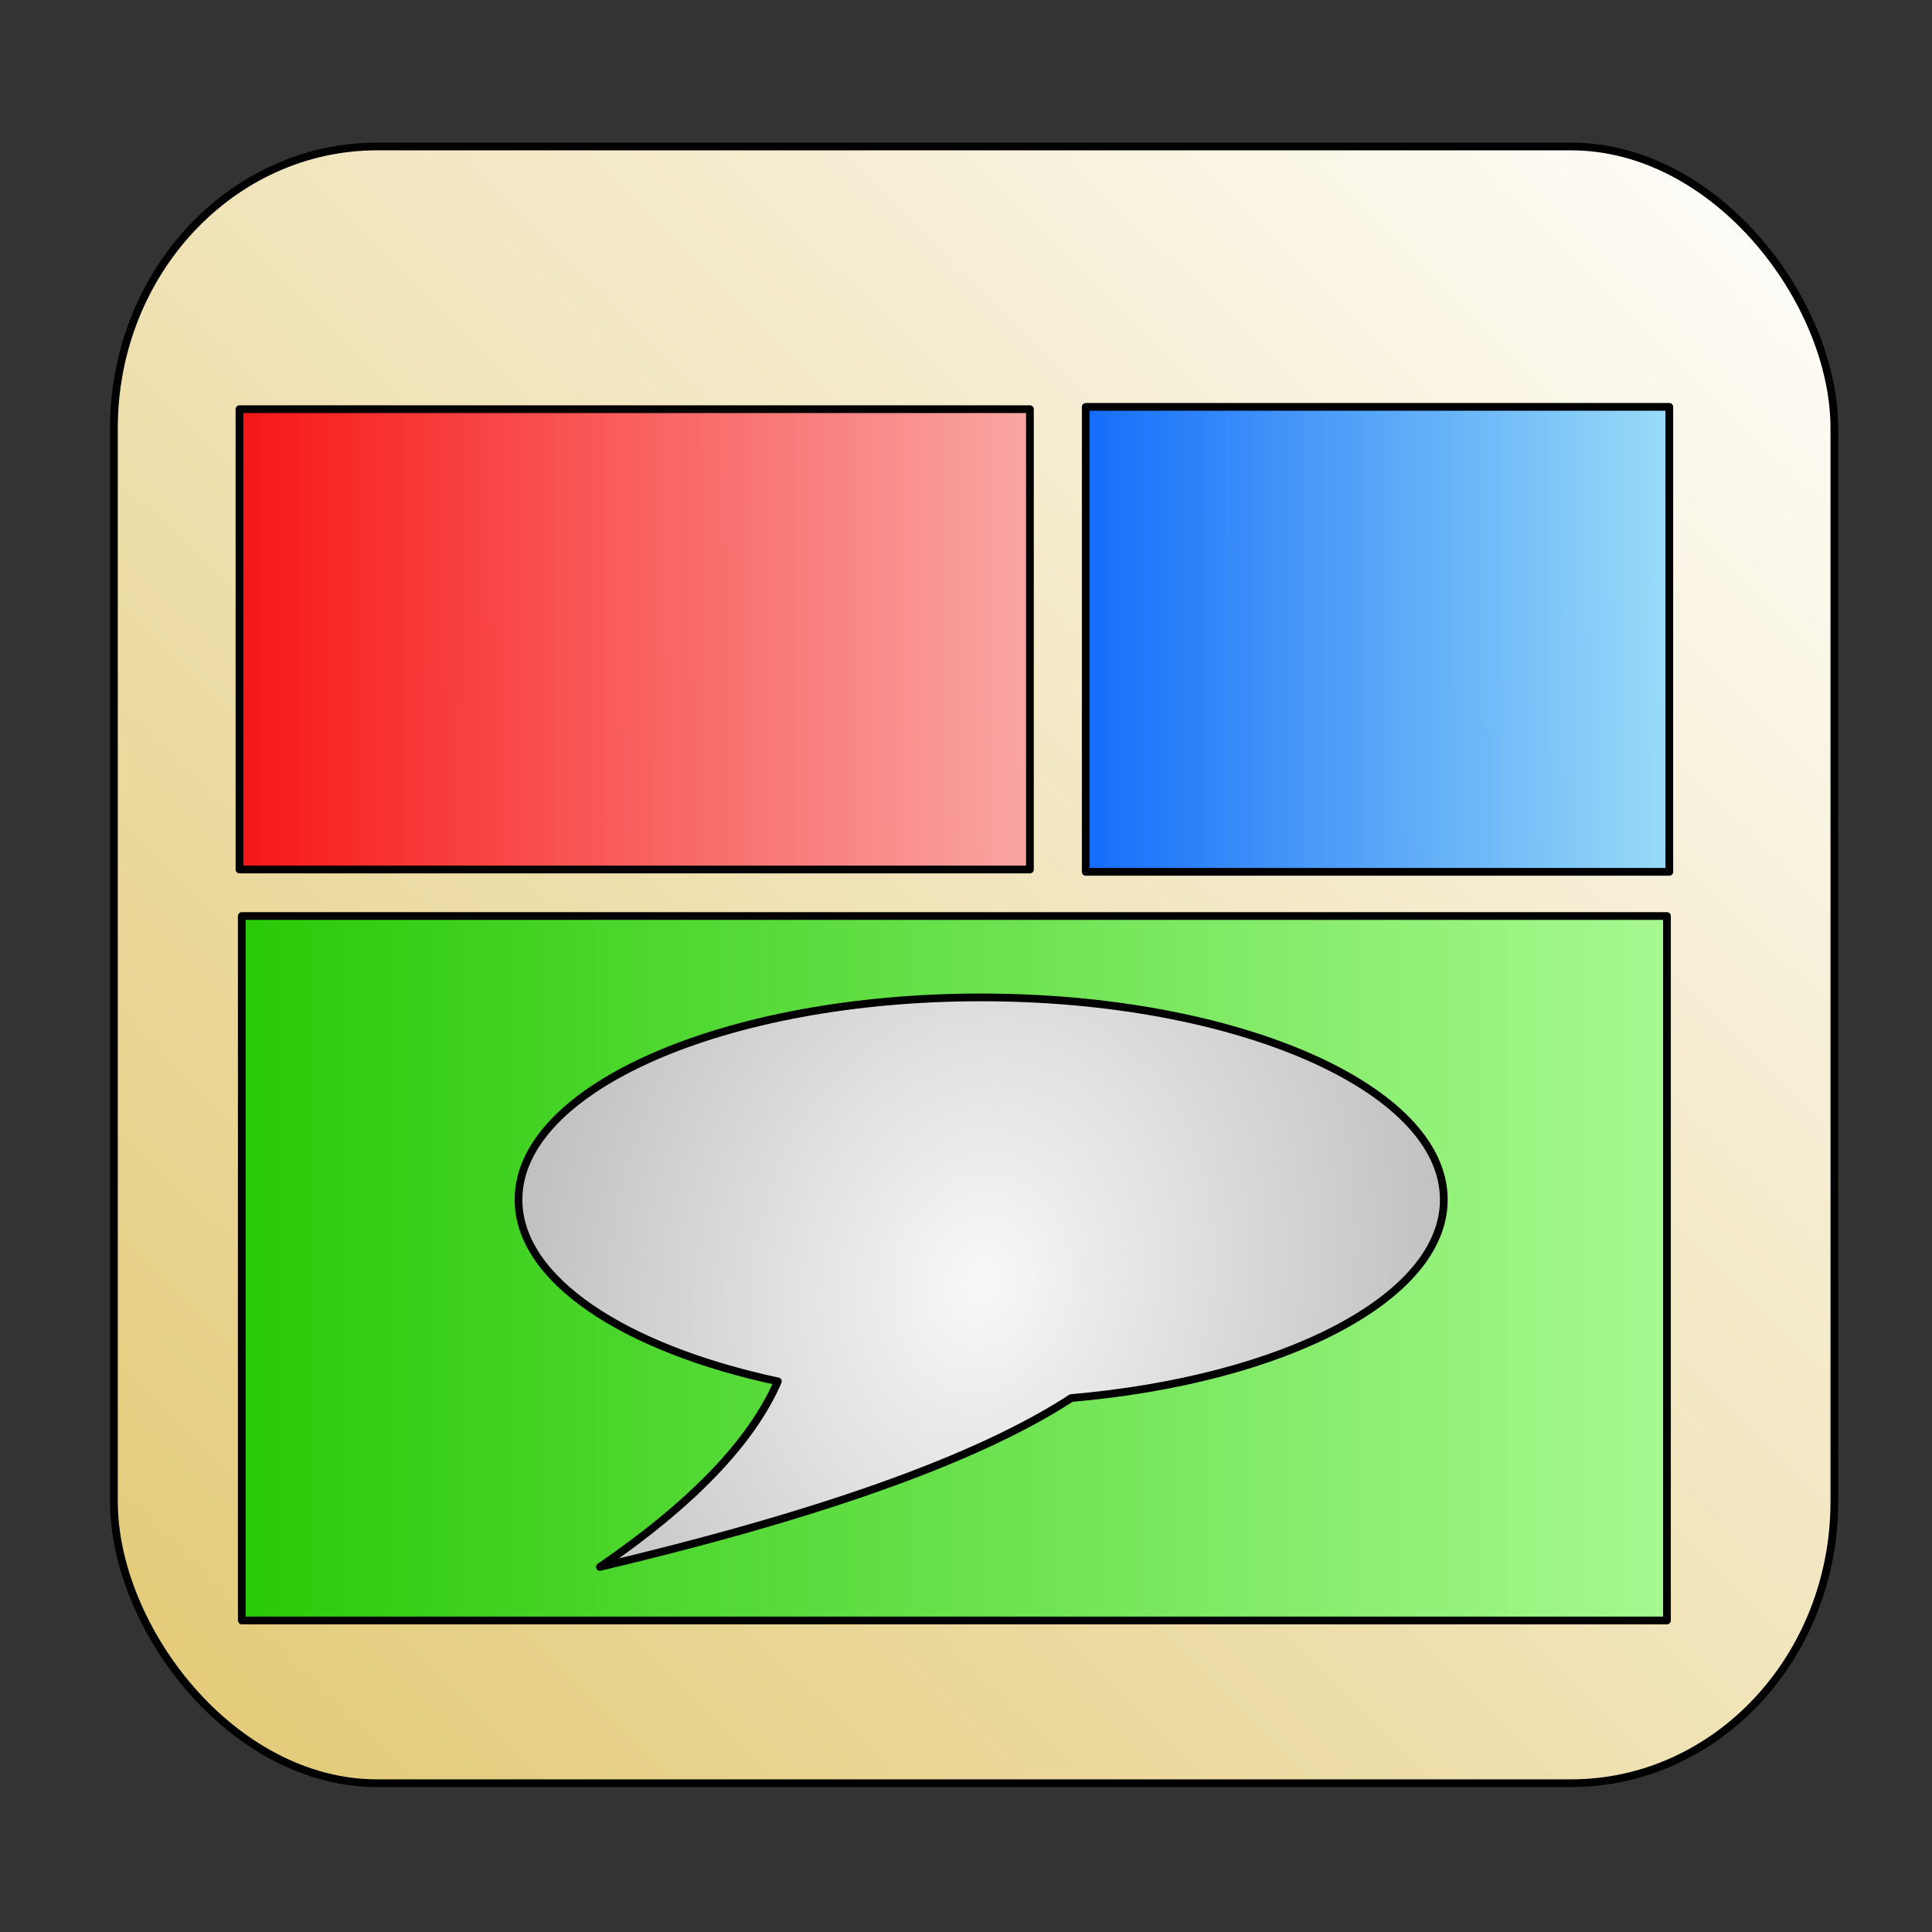 <?xml version="1.0" encoding="UTF-8" standalone="no"?>
<!-- Created with Inkscape (http://www.inkscape.org/) -->

<svg
   xmlns:dc="http://purl.org/dc/elements/1.1/"
   xmlns:cc="http://creativecommons.org/ns#"
   xmlns:rdf="http://www.w3.org/1999/02/22-rdf-syntax-ns#"
   xmlns:svg="http://www.w3.org/2000/svg"
   xmlns="http://www.w3.org/2000/svg"
   xmlns:xlink="http://www.w3.org/1999/xlink"
   xmlns:sodipodi="http://sodipodi.sourceforge.net/DTD/sodipodi-0.dtd"
   xmlns:inkscape="http://www.inkscape.org/namespaces/inkscape"
   width="500"
   height="500"
   id="svg2"
   version="1.1"
   inkscape:version="0.48.1 r9760"
   sodipodi:docname="logo.svg">
  <rect width="100%" height="100%" fill="#333333" stroke="none"/>
  <defs
     id="defs4">
    <linearGradient
       id="linearGradient3861">
      <stop
         style="stop-color:#136cf9;stop-opacity:1;"
         offset="0"
         id="stop3863" />
      <stop
         style="stop-color:#94dbf9;stop-opacity:0.953;"
         offset="1"
         id="stop3865" />
    </linearGradient>
    <linearGradient
       id="linearGradient3853">
      <stop
         style="stop-color:#f71515;stop-opacity:1;"
         offset="0"
         id="stop3855" />
      <stop
         style="stop-color:#faa2a2;stop-opacity:0.936;"
         offset="1"
         id="stop3857" />
    </linearGradient>
    <linearGradient
       id="linearGradient3845">
      <stop
         style="stop-color:#29c907;stop-opacity:1;"
         offset="0"
         id="stop3847" />
      <stop
         style="stop-color:#a7f990;stop-opacity:1;"
         offset="1"
         id="stop3849" />
    </linearGradient>
    <linearGradient
       id="linearGradient3837">
      <stop
         style="stop-color:#e4cc7c;stop-opacity:1;"
         offset="0"
         id="stop3839" />
      <stop
         style="stop-color:#ffffff;stop-opacity:1;"
         offset="1"
         id="stop3841" />
    </linearGradient>
    <linearGradient
       id="linearGradient3829">
      <stop
         style="stop-color:#f8f8f8;stop-opacity:1;"
         offset="0"
         id="stop3831" />
      <stop
         style="stop-color:#c0c0c0;stop-opacity:1;"
         offset="1"
         id="stop3833" />
    </linearGradient>
    <radialGradient
       inkscape:collect="always"
       xlink:href="#linearGradient3829"
       id="radialGradient3835"
       cx="253.922"
       cy="331.828"
       fx="253.922"
       fy="331.828"
       r="120.734"
       gradientTransform="matrix(0.979,0.203,-0.254,1.227,89.618,-126.751)"
       gradientUnits="userSpaceOnUse" />
    <linearGradient
       inkscape:collect="always"
       xlink:href="#linearGradient3837"
       id="linearGradient3843"
       x1="65.185"
       y1="442.84"
       x2="475.128"
       y2="27.677"
       gradientUnits="userSpaceOnUse" />
    <linearGradient
       inkscape:collect="always"
       xlink:href="#linearGradient3845"
       id="linearGradient3851"
       x1="61.575"
       y1="328.219"
       x2="432.408"
       y2="328.219"
       gradientUnits="userSpaceOnUse" />
    <linearGradient
       inkscape:collect="always"
       xlink:href="#linearGradient3853"
       id="linearGradient3859"
       x1="60.974"
       y1="165.463"
       x2="267.546"
       y2="165.463"
       gradientUnits="userSpaceOnUse" />
    <linearGradient
       inkscape:collect="always"
       xlink:href="#linearGradient3861"
       id="linearGradient3867"
       x1="279.987"
       y1="165.463"
       x2="433.01"
       y2="165.463"
       gradientUnits="userSpaceOnUse" />
  </defs>
  <sodipodi:namedview
     id="base"
     pagecolor="#ffffff"
     bordercolor="#666666"
     borderopacity="1.0"
     inkscape:pageopacity="0.0"
     inkscape:pageshadow="2"
     inkscape:zoom="1.418"
     inkscape:cx="250"
     inkscape:cy="249.64739"
     inkscape:document-units="px"
     inkscape:current-layer="layer2"
     showgrid="false"
     inkscape:window-width="1188"
     inkscape:window-height="1573"
     inkscape:window-x="0"
     inkscape:window-y="0"
     inkscape:window-maximized="1" />
  <g
     inkscape:groupmode="layer"
     id="layer2"
     inkscape:label="Layer"
     style="display:inline">
    <rect
       style="fill:url(#linearGradient3843);fill-opacity:1;fill-rule:nonzero;stroke:#000000;stroke-width:2;stroke-linecap:round;stroke-linejoin:round;stroke-miterlimit:4;stroke-opacity:1;stroke-dasharray:none;stroke-dashoffset:0"
       id="rect3048"
       width="445.247"
       height="423.586"
       x="29.483"
       y="37.906"
       rx="68.13"
       ry="72.907" />
    <rect
       style="fill:url(#linearGradient3859);fill-opacity:1;fill-rule:nonzero;stroke:#000000;stroke-width:2;stroke-linecap:round;stroke-linejoin:round;stroke-miterlimit:4;stroke-opacity:1;stroke-dasharray:none;stroke-dashoffset:0"
       id="rect3050"
       width="204.573"
       height="119.134"
       x="61.974"
       y="105.897"
       rx="0"
       ry="0" />
    <rect
       style="fill:url(#linearGradient3867);fill-opacity:1;fill-rule:nonzero;stroke:#000000;stroke-width:2;stroke-linecap:round;stroke-linejoin:round;stroke-miterlimit:4;stroke-opacity:1;stroke-dasharray:none;stroke-dashoffset:0"
       id="rect3052"
       width="151.023"
       height="120.337"
       x="280.987"
       y="105.295" />
    <rect
       style="fill:url(#linearGradient3851);fill-opacity:1;fill-rule:nonzero;stroke:#000000;stroke-width:2;stroke-linecap:round;stroke-linejoin:round;stroke-miterlimit:4;stroke-opacity:1;stroke-dasharray:none;stroke-dashoffset:0"
       id="rect3054"
       width="368.833"
       height="182.31"
       x="62.575"
       y="237.064" />
    <path
       style="fill:url(#radialGradient3835);fill-opacity:1;fill-rule:nonzero;stroke:#000000;stroke-width:2;stroke-linecap:round;stroke-linejoin:round;stroke-miterlimit:4;stroke-opacity:1;stroke-dasharray:none;stroke-dashoffset:0"
       d="m 253.906,258.125 c -66.128,0 -119.719,23.434 -119.719,52.344 0,20.659 27.37,38.517 67.125,47.031 -6.719,15.504 -21.938,31.504 -46.062,48.031 54.645,-12.962 96.825,-27.357 122,-43.719 54.949,-4.749 96.406,-25.927 96.406,-51.344 0,-28.91 -53.622,-52.344 -119.75,-52.344 z"
       id="path3056"
       inkscape:connector-curvature="0" />
  </g>
</svg>
